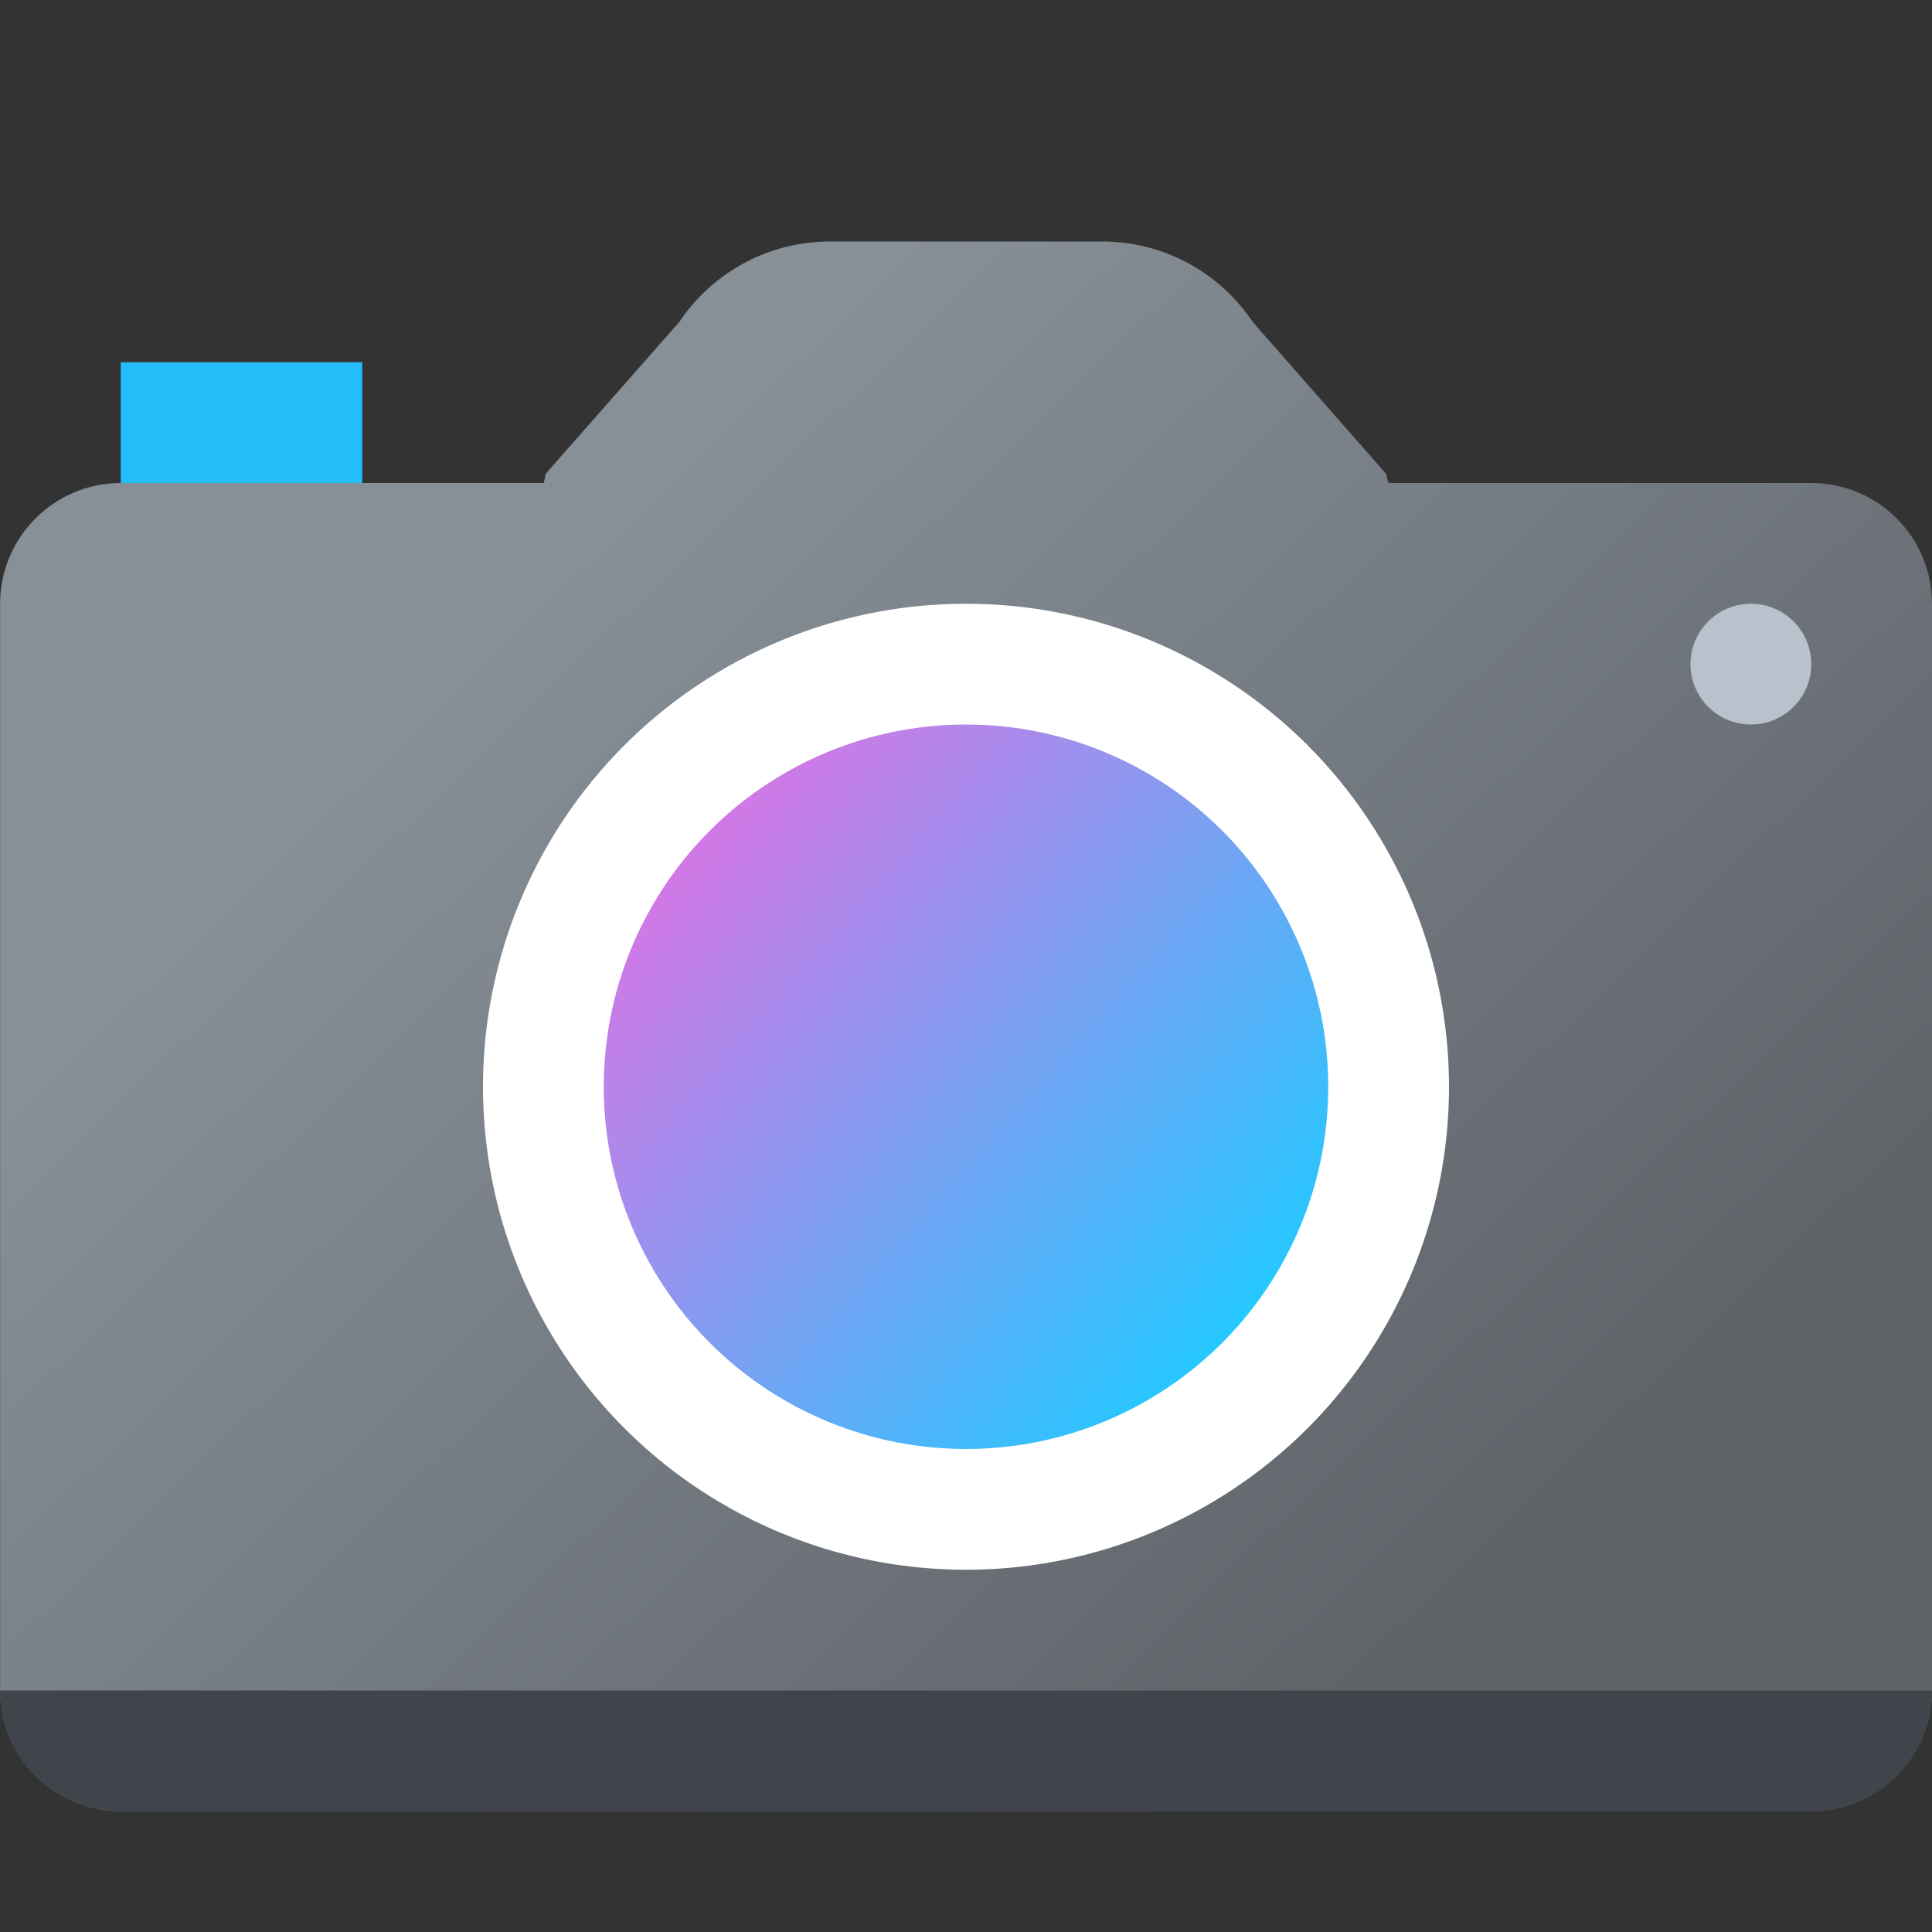 <?xml version="1.0" encoding="UTF-8" standalone="no"?>
<!-- Created with Inkscape (http://www.inkscape.org/) -->

<svg
   width="16"
   height="16"
   viewBox="0 0 16 16"
   version="1.1"
   id="svg5"
   inkscape:version="1.2.1 (9c6d41e410, 2022-07-14, custom)"
   sodipodi:docname="accessories-camera.svg"
   xmlns:inkscape="http://www.inkscape.org/namespaces/inkscape"
   xmlns:sodipodi="http://sodipodi.sourceforge.net/DTD/sodipodi-0.dtd"
   xmlns:xlink="http://www.w3.org/1999/xlink"
   xmlns="http://www.w3.org/2000/svg"
   xmlns:svg="http://www.w3.org/2000/svg">
  <rect x="0" y="0" width="16" height="16" fill="#333333" stroke="none"/>
  <sodipodi:namedview
     id="namedview7"
     pagecolor="#ffffff"
     bordercolor="#666666"
     borderopacity="1.0"
     inkscape:pageshadow="2"
     inkscape:pageopacity="0.0"
     inkscape:pagecheckerboard="0"
     inkscape:document-units="px"
     showgrid="false"
     units="px"
     inkscape:zoom="50.625"
     inkscape:cx="8"
     inkscape:cy="8"
     inkscape:window-width="1920"
     inkscape:window-height="1012"
     inkscape:window-x="0"
     inkscape:window-y="0"
     inkscape:window-maximized="1"
     inkscape:current-layer="svg5"
     inkscape:showpageshadow="2"
     inkscape:deskcolor="#d1d1d1" />
  <defs
     id="defs2">
    <linearGradient
       inkscape:collect="always"
       id="linearGradient14162">
      <stop
         style="stop-color:#d178e6;stop-opacity:1;"
         offset="0"
         id="stop14158" />
      <stop
         style="stop-color:#26c7ff;stop-opacity:1"
         offset="1"
         id="stop14160" />
    </linearGradient>
    <linearGradient
       inkscape:collect="always"
       id="linearGradient11365">
      <stop
         style="stop-color:#878f97;stop-opacity:1;"
         offset="0"
         id="stop11361" />
      <stop
         style="stop-color:#5e6368;stop-opacity:1"
         offset="1"
         id="stop11363" />
    </linearGradient>
    <linearGradient
       inkscape:collect="always"
       xlink:href="#linearGradient11365"
       id="linearGradient11367"
       x1="4.762"
       y1="5.027"
       x2="10.379"
       y2="10.856"
       gradientUnits="userSpaceOnUse"
       gradientTransform="matrix(1.417,0,0,1.417,-2.5,-2.001)" />
    <linearGradient
       inkscape:collect="always"
       xlink:href="#linearGradient14162"
       id="linearGradient14164"
       x1="5.94"
       y1="7.609"
       x2="10.678"
       y2="11.798"
       gradientUnits="userSpaceOnUse"
       gradientTransform="scale(0.945)" />
  </defs>
  <rect
     style="fill:#23bdfa;fill-opacity:1;stroke:none;stroke-width:2.286;stroke-linecap:round;stroke-linejoin:round;stroke-miterlimit:4;stroke-dasharray:none;stroke-opacity:1"
     id="rect13262"
     width="2"
     height="4"
     x="1"
     y="3" />
  <path
     id="rect11048"
     style="fill:url(#linearGradient11367);fill-opacity:1;stroke-width:0.375"
     d="M 6.874,2 C 6.373,1.999 5.904,2.25 5.626,2.666 L 4.524,3.918 c -0.016,0.027 -0.009,0.054 -0.023,0.082 h -3.5 c -0.552,0 -1,0.448 -1,1 V 14 c 0,0.552 0.448,1 1,1 H 15 C 15.552,15 16,14.552 16,14 V 5 c 0,-0.552 -0.448,-1 -1,-1 H 11.5 C 11.484,3.972 11.492,3.945 11.474,3.918 L 10.374,2.666 C 10.095,2.249 9.628,1.999 9.126,2 Z"
     sodipodi:nodetypes="ccccssssssssccccc" />
  <circle
     style="fill:#b8c2cc;fill-opacity:1;stroke:none;stroke-width:1.137;stroke-linecap:round;stroke-linejoin:round;stroke-miterlimit:4;stroke-dasharray:none;stroke-opacity:1"
     id="path13564"
     cx="14.5"
     cy="5.5"
     r="0.5" />
  <circle
     style="fill:#ffffff;fill-opacity:1;stroke:none;stroke-width:2;stroke-linecap:round;stroke-linejoin:round;stroke-miterlimit:4;stroke-dasharray:none;stroke-opacity:1"
     id="path13822"
     cx="8"
     cy="9"
     r="4" />
  <circle
     style="fill:url(#linearGradient14164);fill-opacity:1;stroke:none;stroke-width:2;stroke-linecap:round;stroke-linejoin:round;stroke-miterlimit:4;stroke-dasharray:none;stroke-opacity:1"
     id="path13944"
     cx="8"
     cy="9"
     r="3" />
  <path
     id="rect12885"
     style="fill:#3f454a;stroke-width:4;stroke-linecap:round;stroke-linejoin:round"
     d="M 16,14 C 16,14.554 15.554,15 15,15 H 1 C 0.446,15 0,14.554 0,14 Z"
     sodipodi:nodetypes="csscc" />
</svg>
